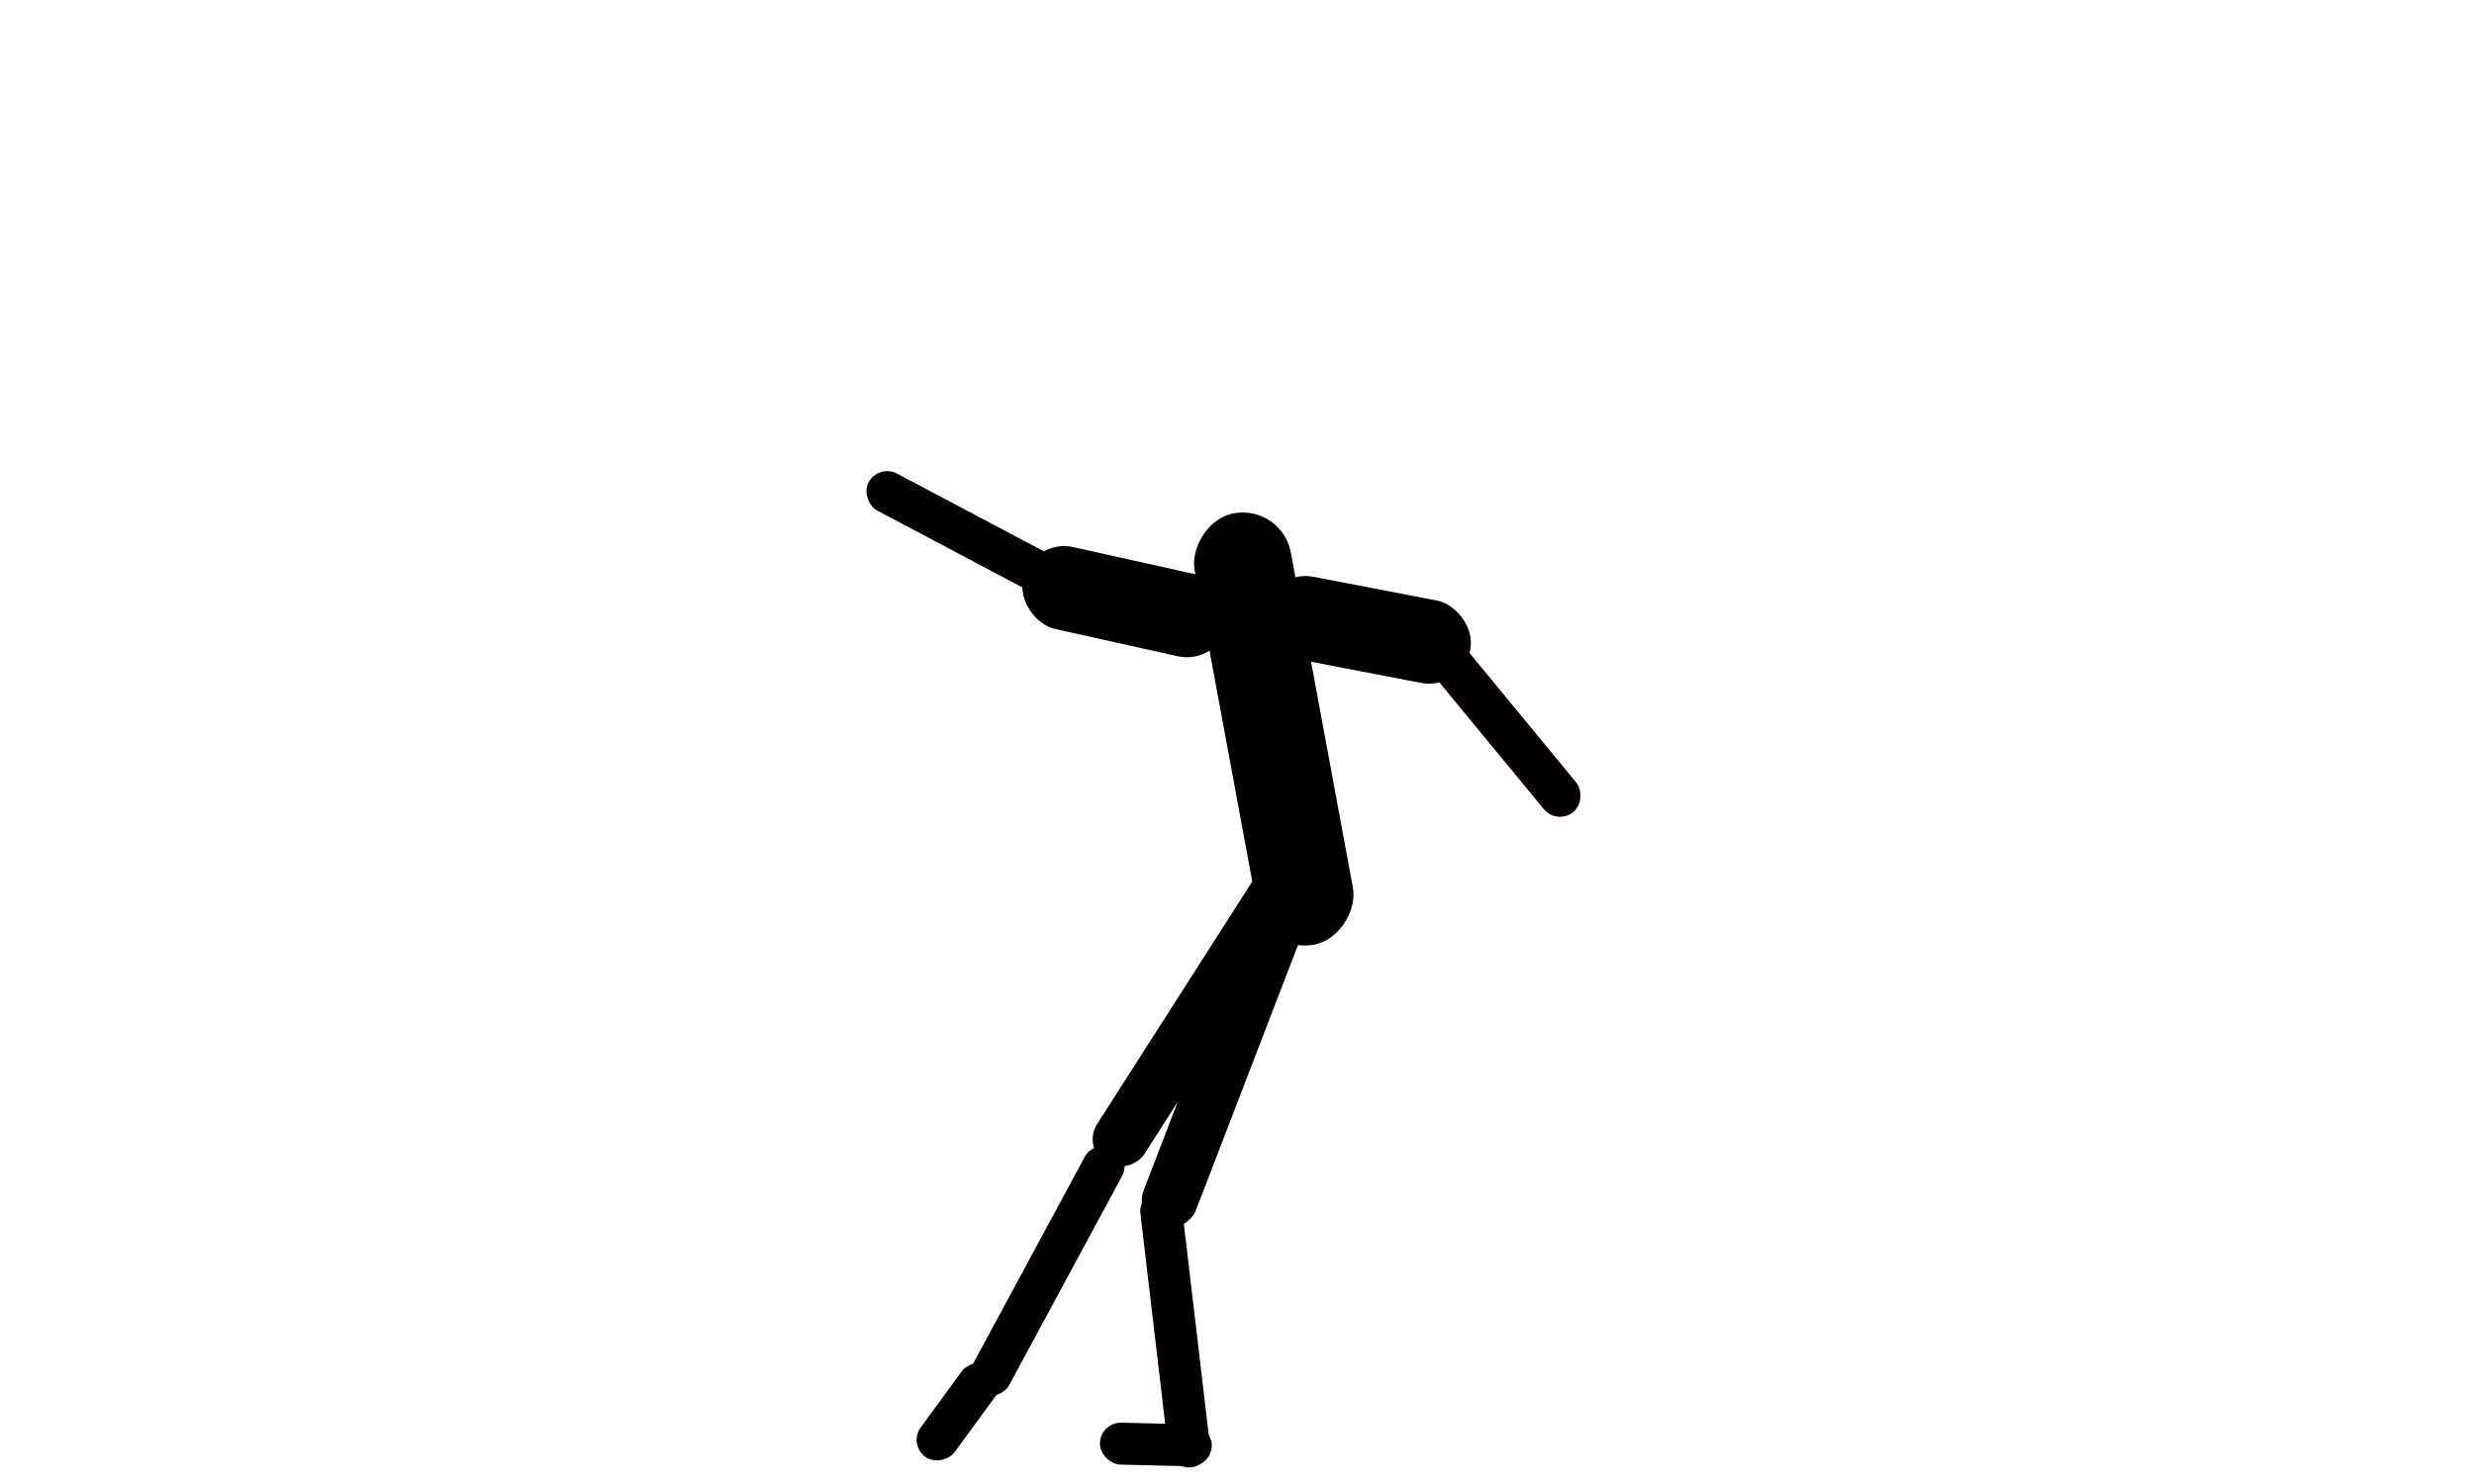 <svg width="400" height="240" viewBox="0 0 400 240" fill="none" xmlns="http://www.w3.org/2000/svg">
<rect width="6.782" height="45.212" rx="3.391" transform="matrix(0.993 -0.117 -0.117 -0.993 189.265 237.695)" fill="#040000"/>
<rect width="6.782" height="33.909" rx="3.391" transform="matrix(0.468 -0.884 -0.884 -0.468 168.825 96.866)" fill="#040000"/>
<rect width="13.564" height="33.909" rx="6.782" transform="matrix(0.217 -0.976 -0.976 -0.217 197.053 107.607)" fill="black"/>
<rect width="6.782" height="45.212" rx="3.391" transform="matrix(0.88 0.475 0.475 -0.88 155.574 223.796)" fill="#040000"/>
<rect width="6.782" height="18.085" rx="3.391" transform="matrix(-0.807 -0.59 -0.59 0.807 163 223.002)" fill="black"/>
<rect width="6.782" height="18.085" rx="3.391" transform="matrix(-0.024 1 1 0.024 177.92 230)" fill="black"/>
<rect width="9.042" height="56.515" rx="4.521" transform="matrix(0.843 0.539 0.539 -0.843 174.938 185.615)" fill="black"/>
<rect width="13.564" height="33.909" rx="6.782" transform="matrix(-0.189 0.982 0.982 0.189 205.701 92)" fill="black"/>
<rect width="6.782" height="33.909" rx="3.391" transform="matrix(0.772 -0.636 -0.636 -0.772 251.767 133.48)" fill="#040000"/>
<rect width="9.042" height="56.515" rx="4.521" transform="matrix(0.933 0.359 0.359 -0.933 183.278 196.75)" fill="black"/>
<rect width="15.824" height="70.977" rx="7.912" transform="matrix(-0.983 0.182 0.182 0.983 207.265 81.573)" fill="black"/>

</svg>
